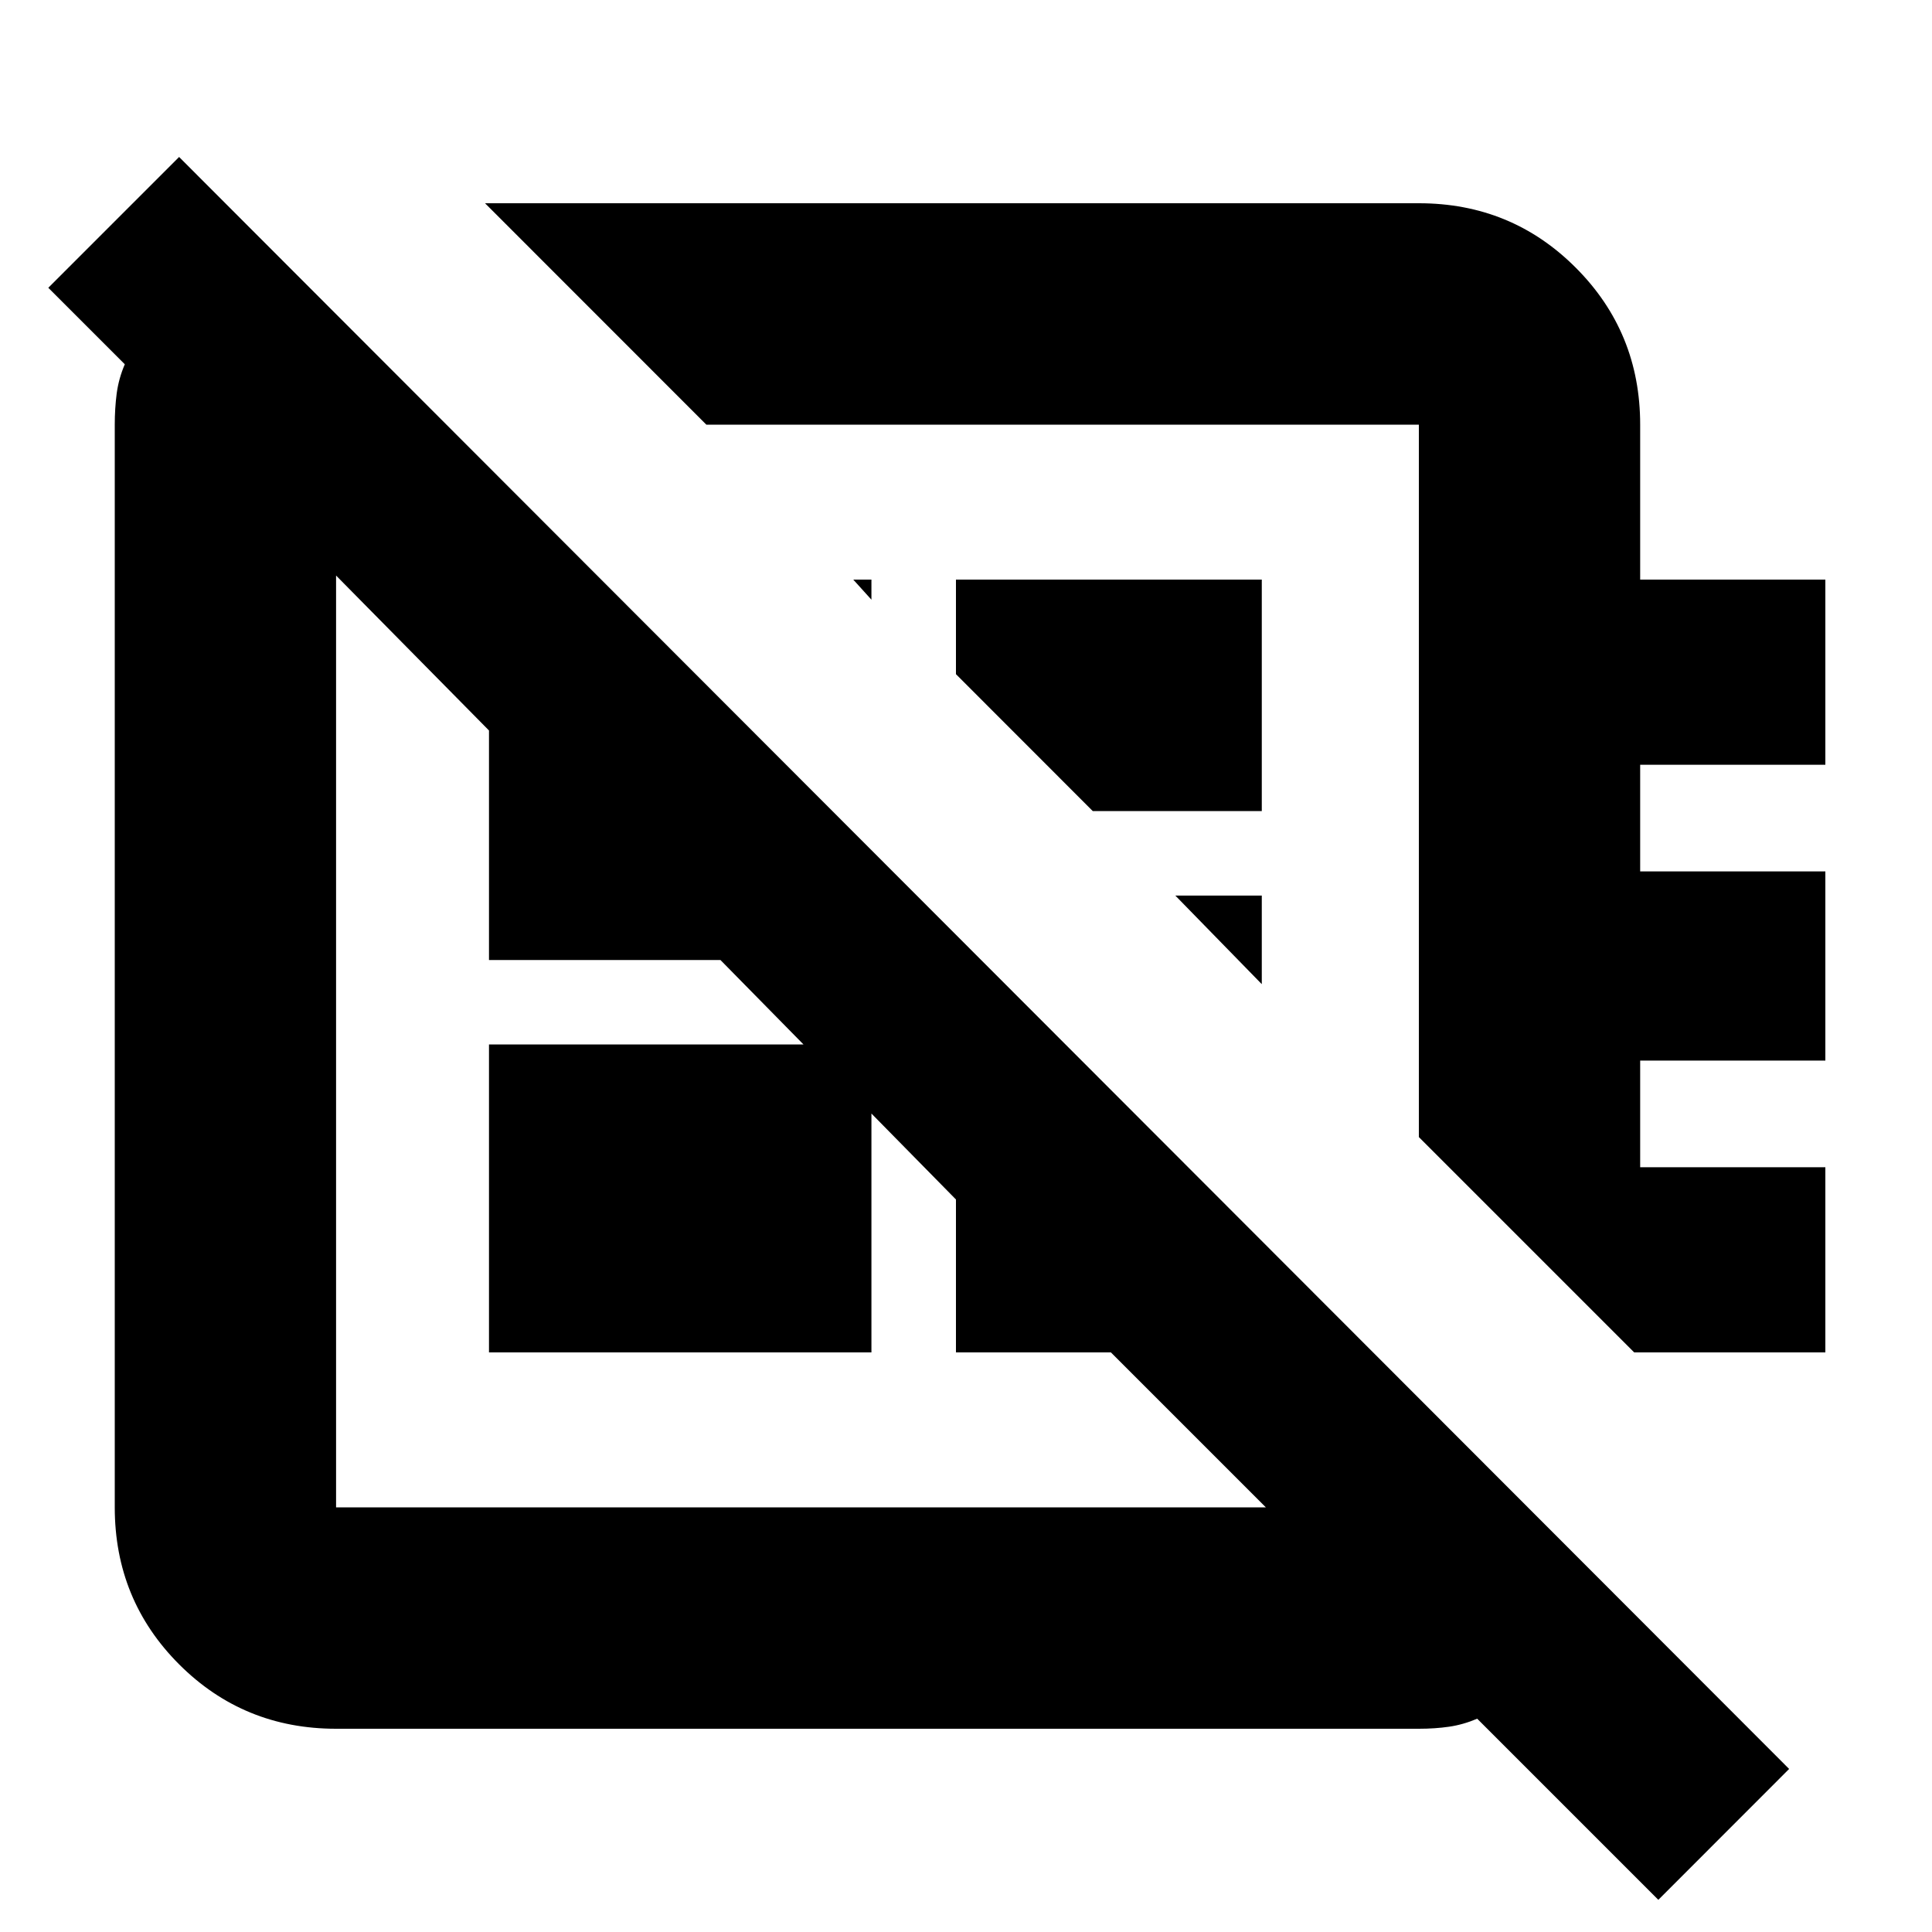 <svg xmlns="http://www.w3.org/2000/svg" height="20" width="20"><path d="M17.167 19.667 15.292 17.792Q15.146 17.854 15 17.875Q14.854 17.896 14.688 17.896H3.479Q2.521 17.896 1.854 17.229Q1.188 16.562 1.188 15.604V4.396Q1.188 4.229 1.208 4.073Q1.229 3.917 1.292 3.771L0.5 2.979L1.854 1.625L18.521 18.312ZM5.021 2.104H14.688Q15.646 2.104 16.312 2.771Q16.979 3.438 16.979 4.396V6H18.896V7.917H16.979V9.021H18.896V10.979H16.979V12.083H18.896V14H16.917L14.688 11.771V4.396Q14.688 4.396 14.688 4.396Q14.688 4.396 14.688 4.396H7.312ZM9.021 6.208 8.833 6H9.021ZM11.312 8.396 9.896 6.979V6H13.062V8.396ZM13.062 10.188 12.167 9.271H13.062ZM8.333 10.812Q8.333 10.812 8.333 10.812Q8.333 10.812 8.333 10.812Q8.333 10.812 8.333 10.812Q8.333 10.812 8.333 10.812Q8.333 10.812 8.333 10.812Q8.333 10.812 8.333 10.812ZM11 8.083Q11 8.083 11 8.083Q11 8.083 11 8.083ZM5.062 14V10.812H9.021V14ZM3.479 15.604H13.104Q13.104 15.604 13.104 15.604Q13.104 15.604 13.104 15.604L11.5 14H9.896V12.417L7.458 9.938H5.062V7.562L3.479 5.958Q3.479 5.958 3.479 5.958Q3.479 5.958 3.479 5.958V15.604Q3.479 15.604 3.479 15.604Q3.479 15.604 3.479 15.604Z"/></svg>